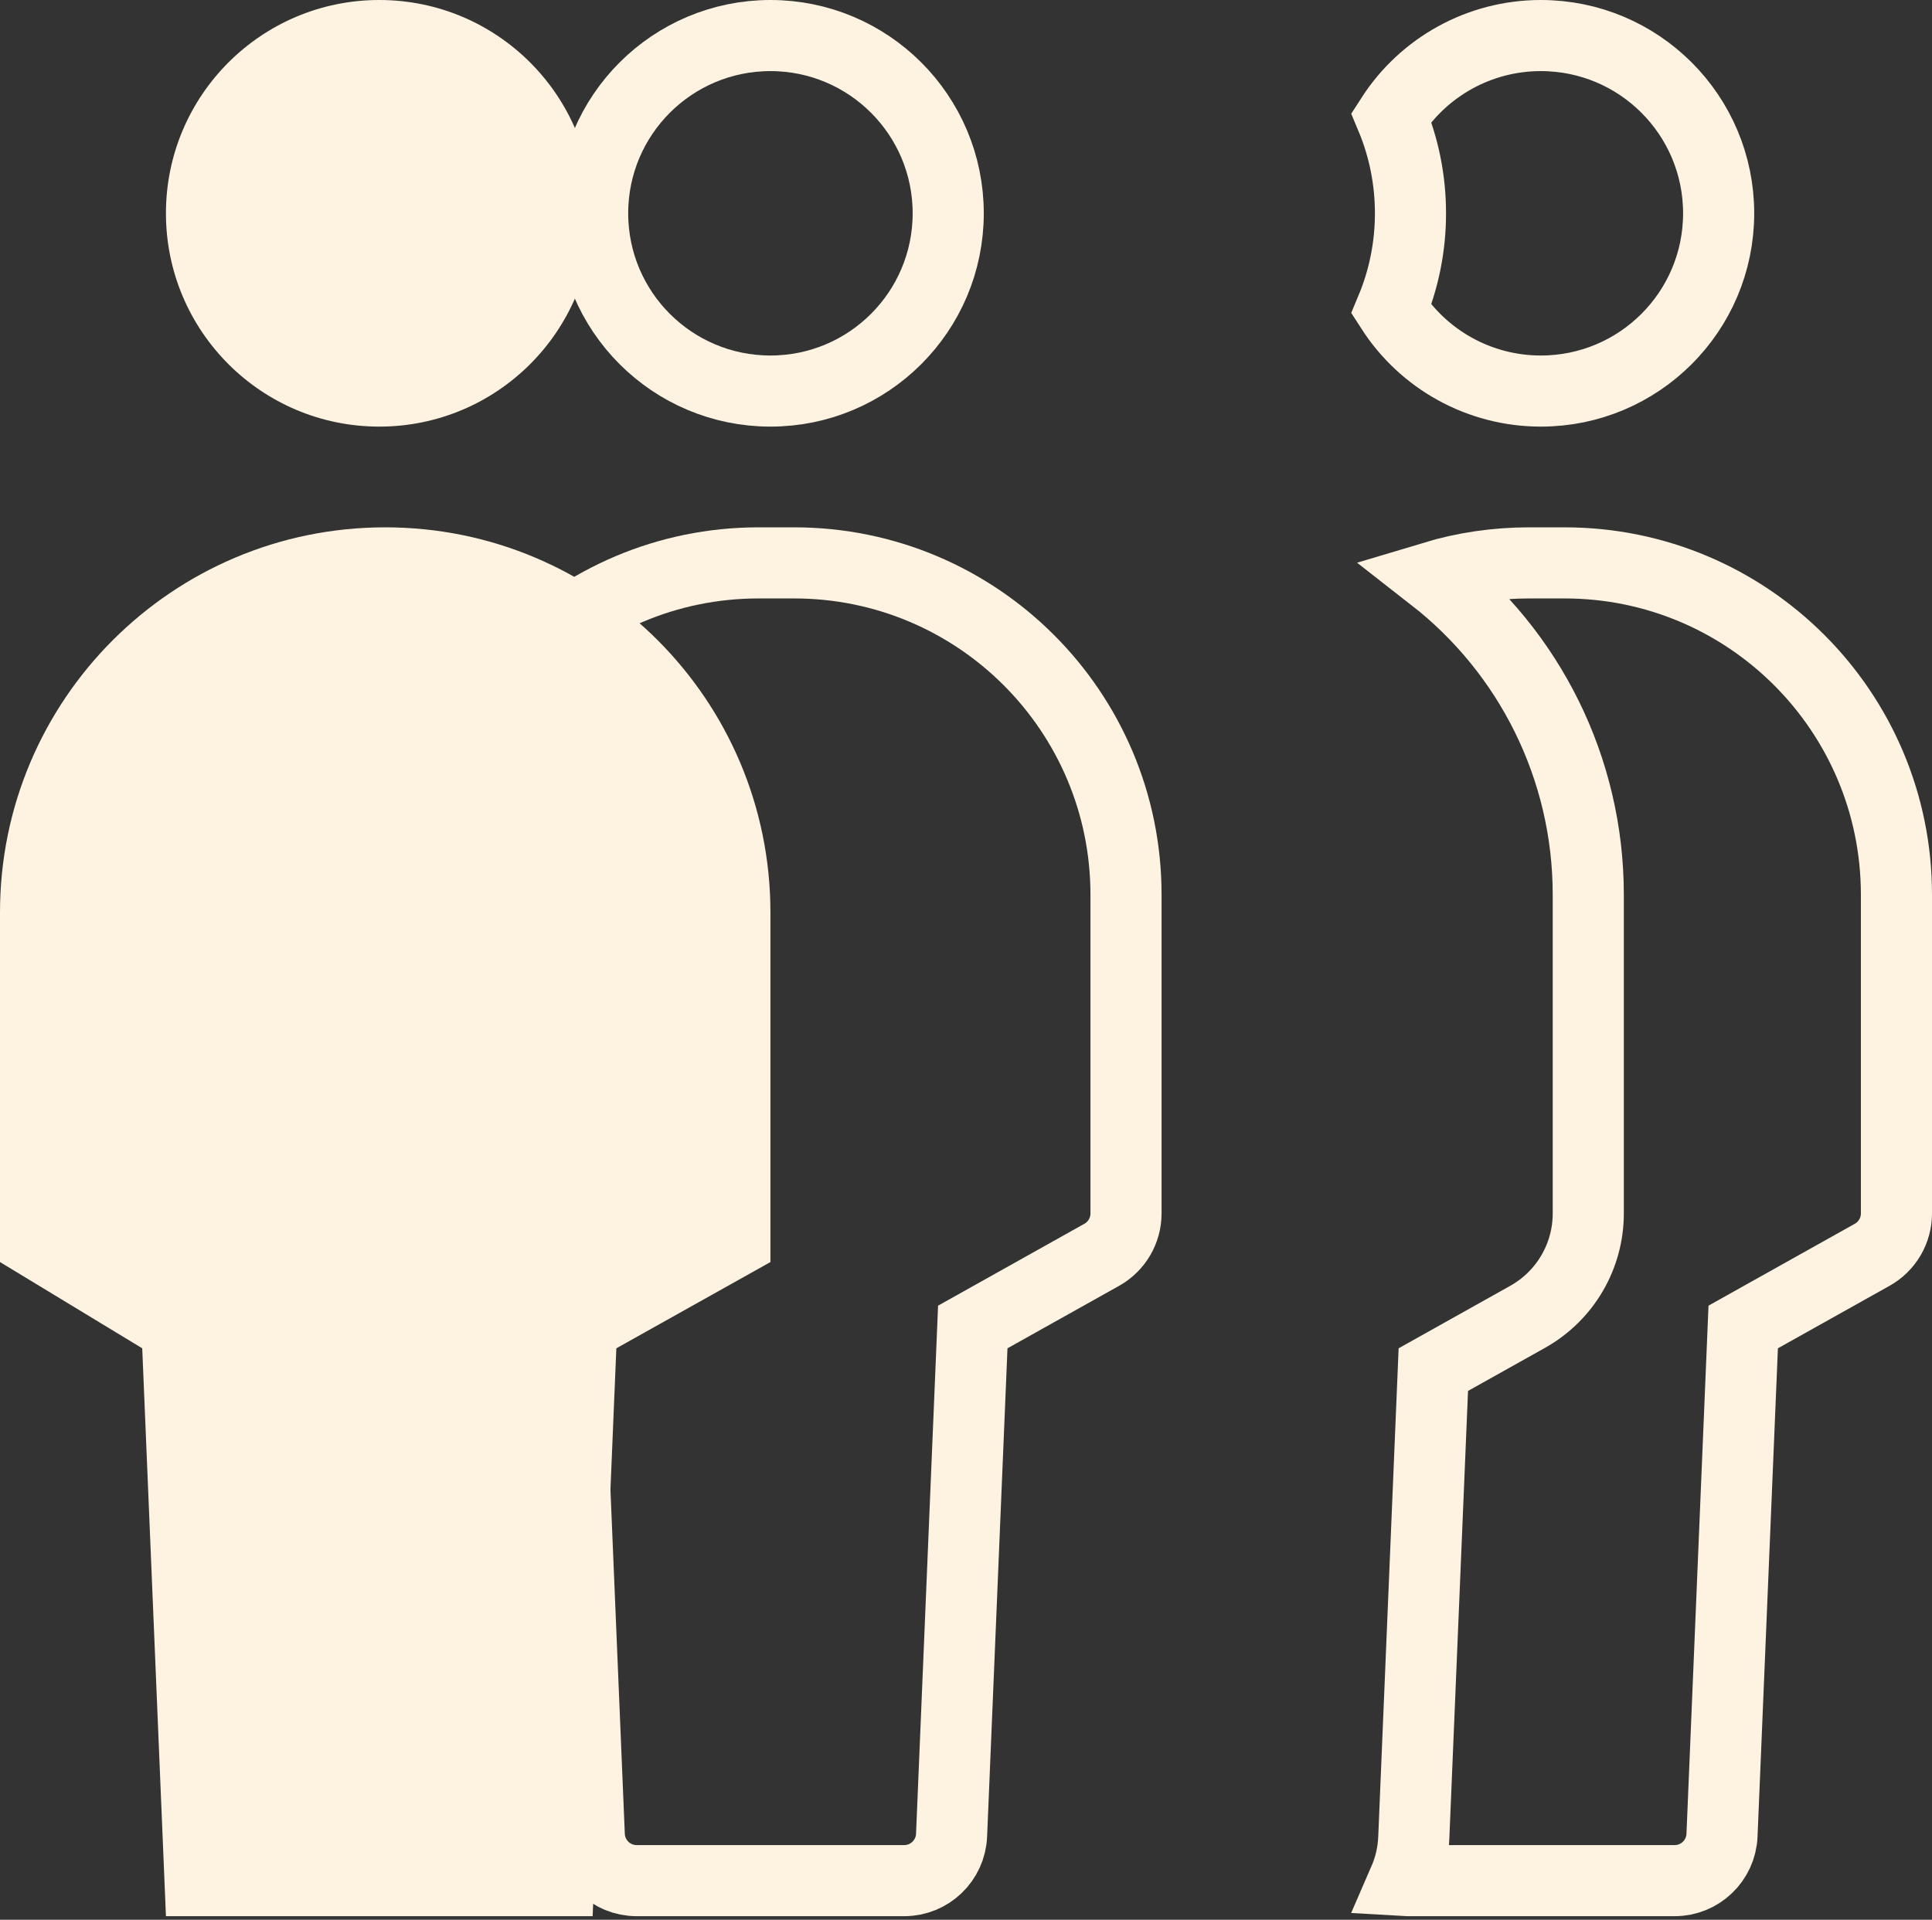 <?xml version="1.0" encoding="UTF-8"?>
<svg width="163px" height="162px" viewBox="0 0 163 162" version="1.1" xmlns="http://www.w3.org/2000/svg" xmlns:xlink="http://www.w3.org/1999/xlink">
    <rect x="0" y="0" width="163" height="162" fill="#333333" stroke="none"/>
    <!-- Generator: Sketch 52 (66869) - http://www.bohemiancoding.com/sketch -->
    <title>person-group</title>
    <desc>Created with Sketch.</desc>
    <g id="person-group" stroke="none" stroke-width="1" fill="none" fill-rule="evenodd">
        <path d="M117.377,26.108 C120.102,30.347 124.814,33 130,33 C138.284,33 145,26.284 145,18 C145,9.716 138.284,3 130,3 C124.814,3 120.102,5.653 117.377,9.892 C118.442,12.434 119,15.179 119,18 C119,20.821 118.442,23.566 117.377,26.108 Z M118.457,158.692 C118.542,158.697 118.628,158.7 118.714,158.7 L141.286,158.7 C143.43,158.7 145.193,157.009 145.283,154.867 L147.072,111.979 L157.954,105.887 C159.217,105.18 160,103.845 160,102.397 L160,75.5 C160,60.036 147.464,47.5 132,47.5 L129,47.5 C126.222,47.5 123.504,47.904 120.91,48.685 C129.032,55.021 134,64.821 134,75.5 L134,102.397 C134,106.017 132.044,109.354 128.885,111.122 L120.928,115.577 L119.277,155.117 C119.225,156.37 118.941,157.578 118.457,158.692 Z" id="Combined-Shape" stroke="#FEF3E0" stroke-width="6"></path>
        <g id="person-copy-3" transform="translate(33, 0)" stroke="#FEF3E0" stroke-width="6">
            <circle id="Oval" cx="32" cy="18" r="15"></circle>
            <path d="M31,47.5 C15.536,47.5 3,60.036 3,75.5 L3,102.559 C3,103.957 3.73,105.254 4.926,105.979 L14.93,112.047 L16.717,154.867 C16.807,157.009 18.57,158.7 20.714,158.7 L43.286,158.7 C45.43,158.7 47.193,157.009 47.283,154.867 L49.072,111.979 L59.954,105.887 C61.217,105.18 62,103.845 62,102.397 L62,75.5 C62,60.036 49.464,47.5 34,47.5 L31,47.5 Z" id="Combined-Shape"></path>
        </g>
        <g id="person" fill="#FEF3E0">
            <circle id="Oval" cx="32" cy="18" r="18"></circle>
            <path d="M32.5,44.5 L32.5,44.5 C50.449,44.5 65,59.051 65,77 L65,106.5 L52,113.778 L50,161.7 L14,161.7 L12,113.778 L0,106.5 L0,77 C-2.19814969e-15,59.051 14.551,44.5 32.5,44.5 Z" id="Combined-Shape"></path>
        </g>
    </g>
</svg>